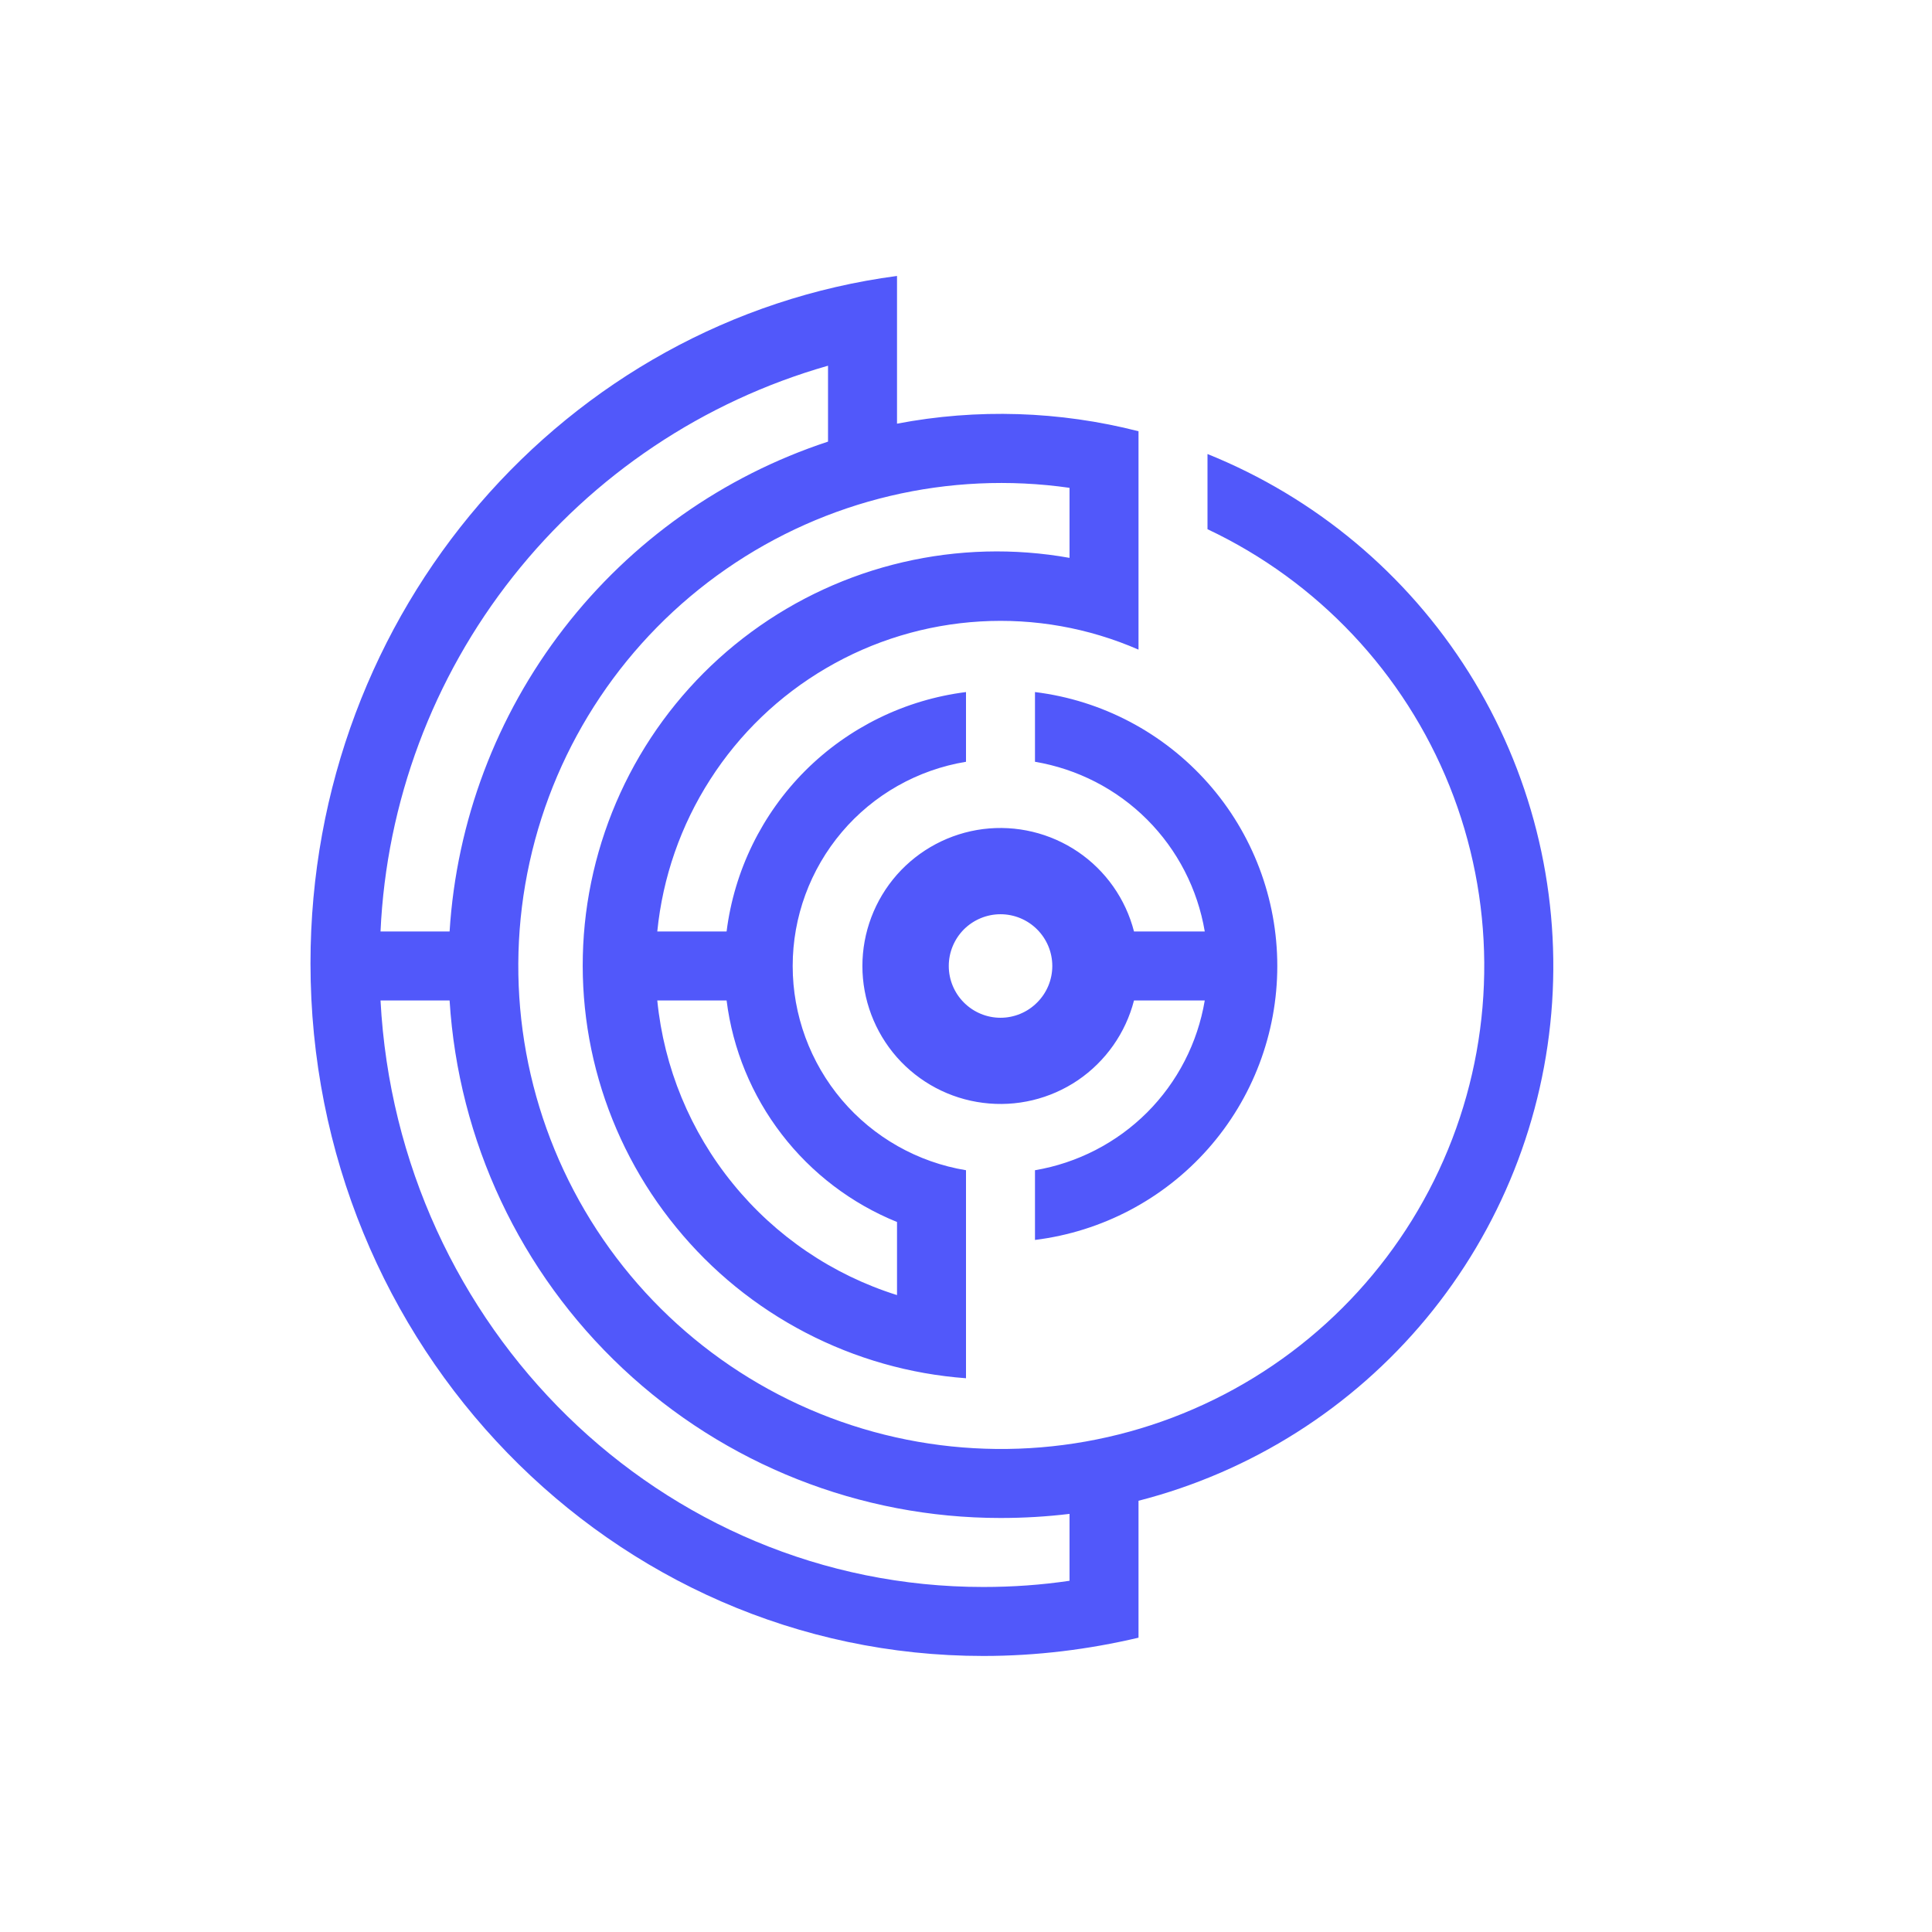 <svg width="24" height="24" viewBox="0 0 24 24" fill="none" xmlns="http://www.w3.org/2000/svg">
<path fill-rule="evenodd" clip-rule="evenodd" d="M3.857 11.966C3.857 7.586 7.029 3.973 11.143 3.428V5.263C12.138 5.073 13.162 5.106 14.143 5.357V8.07C13.524 7.8 12.85 7.68 12.176 7.72C11.501 7.76 10.846 7.958 10.263 8.3C9.68 8.641 9.186 9.115 8.822 9.684C8.457 10.252 8.232 10.899 8.165 11.571H9.026C9.121 10.816 9.465 10.113 10.003 9.574C10.542 9.036 11.245 8.692 12 8.597V9.463C11.399 9.562 10.852 9.871 10.458 10.336C10.064 10.801 9.847 11.39 9.847 12C9.847 12.609 10.064 13.199 10.458 13.664C10.852 14.128 11.399 14.438 12 14.537V17.121C11.305 17.07 10.627 16.877 10.008 16.555C9.389 16.233 8.842 15.789 8.401 15.248C7.959 14.709 7.632 14.084 7.439 13.414C7.246 12.744 7.192 12.041 7.279 11.349C7.367 10.657 7.594 9.99 7.947 9.388C8.3 8.787 8.772 8.263 9.334 7.85C9.896 7.437 10.536 7.142 11.216 6.984C11.895 6.826 12.599 6.807 13.286 6.93V6.06C11.787 5.846 10.264 6.206 9.02 7.069C7.776 7.931 6.904 9.232 6.579 10.71C6.253 12.188 6.499 13.735 7.266 15.04C8.033 16.345 9.264 17.312 10.714 17.747C12.164 18.182 13.725 18.052 15.083 17.385C16.442 16.718 17.498 15.562 18.04 14.149C18.582 12.736 18.57 11.17 18.007 9.765C17.443 8.36 16.369 7.22 15 6.574V5.64C16.34 6.18 17.476 7.129 18.245 8.352C19.014 9.575 19.376 11.01 19.281 12.452C19.186 13.893 18.638 15.268 17.716 16.38C16.793 17.492 15.543 18.284 14.143 18.643V20.344C13.522 20.49 12.879 20.571 12.215 20.571C7.599 20.571 3.857 16.718 3.857 11.966ZM11.143 16.088C10.343 15.837 9.634 15.356 9.105 14.705C8.575 14.055 8.248 13.263 8.165 12.428H9.026C9.102 13.034 9.339 13.608 9.711 14.091C10.083 14.575 10.578 14.951 11.143 15.18V16.088ZM12.429 18.857C12.72 18.857 13.003 18.84 13.286 18.806V19.637C12.935 19.689 12.579 19.714 12.215 19.714C8.212 19.714 4.942 16.491 4.727 12.428H5.585C5.694 14.17 6.462 15.804 7.734 16.998C9.005 18.192 10.684 18.857 12.429 18.857ZM5.585 11.571C5.671 10.203 6.165 8.893 7.003 7.808C7.841 6.723 8.984 5.914 10.286 5.486V4.543C8.74 4.984 7.371 5.9 6.374 7.161C5.376 8.422 4.8 9.965 4.727 11.571H5.585ZM12.857 15.403C13.688 15.3 14.452 14.898 15.007 14.271C15.561 13.645 15.867 12.837 15.867 12C15.867 11.163 15.561 10.355 15.007 9.729C14.452 9.102 13.688 8.699 12.857 8.597V9.463C13.384 9.552 13.871 9.802 14.249 10.18C14.627 10.558 14.877 11.044 14.966 11.571H14.087C13.983 11.167 13.735 10.815 13.39 10.581C13.044 10.347 12.626 10.247 12.212 10.299C11.798 10.352 11.417 10.554 11.141 10.867C10.866 11.18 10.713 11.583 10.713 12C10.713 12.417 10.866 12.82 11.141 13.133C11.417 13.446 11.798 13.648 12.212 13.7C12.626 13.753 13.044 13.653 13.39 13.419C13.735 13.184 13.983 12.832 14.087 12.428H14.966C14.877 12.956 14.627 13.442 14.249 13.82C13.871 14.197 13.384 14.448 12.857 14.537V15.403ZM12.429 12.643C12.599 12.643 12.763 12.575 12.883 12.454C13.004 12.334 13.072 12.17 13.072 12C13.072 11.829 13.004 11.666 12.883 11.545C12.763 11.425 12.599 11.357 12.429 11.357C12.258 11.357 12.095 11.425 11.974 11.545C11.854 11.666 11.786 11.829 11.786 12C11.786 12.17 11.854 12.334 11.974 12.454C12.095 12.575 12.258 12.643 12.429 12.643Z" fill="#5158FA"/>
</svg>

